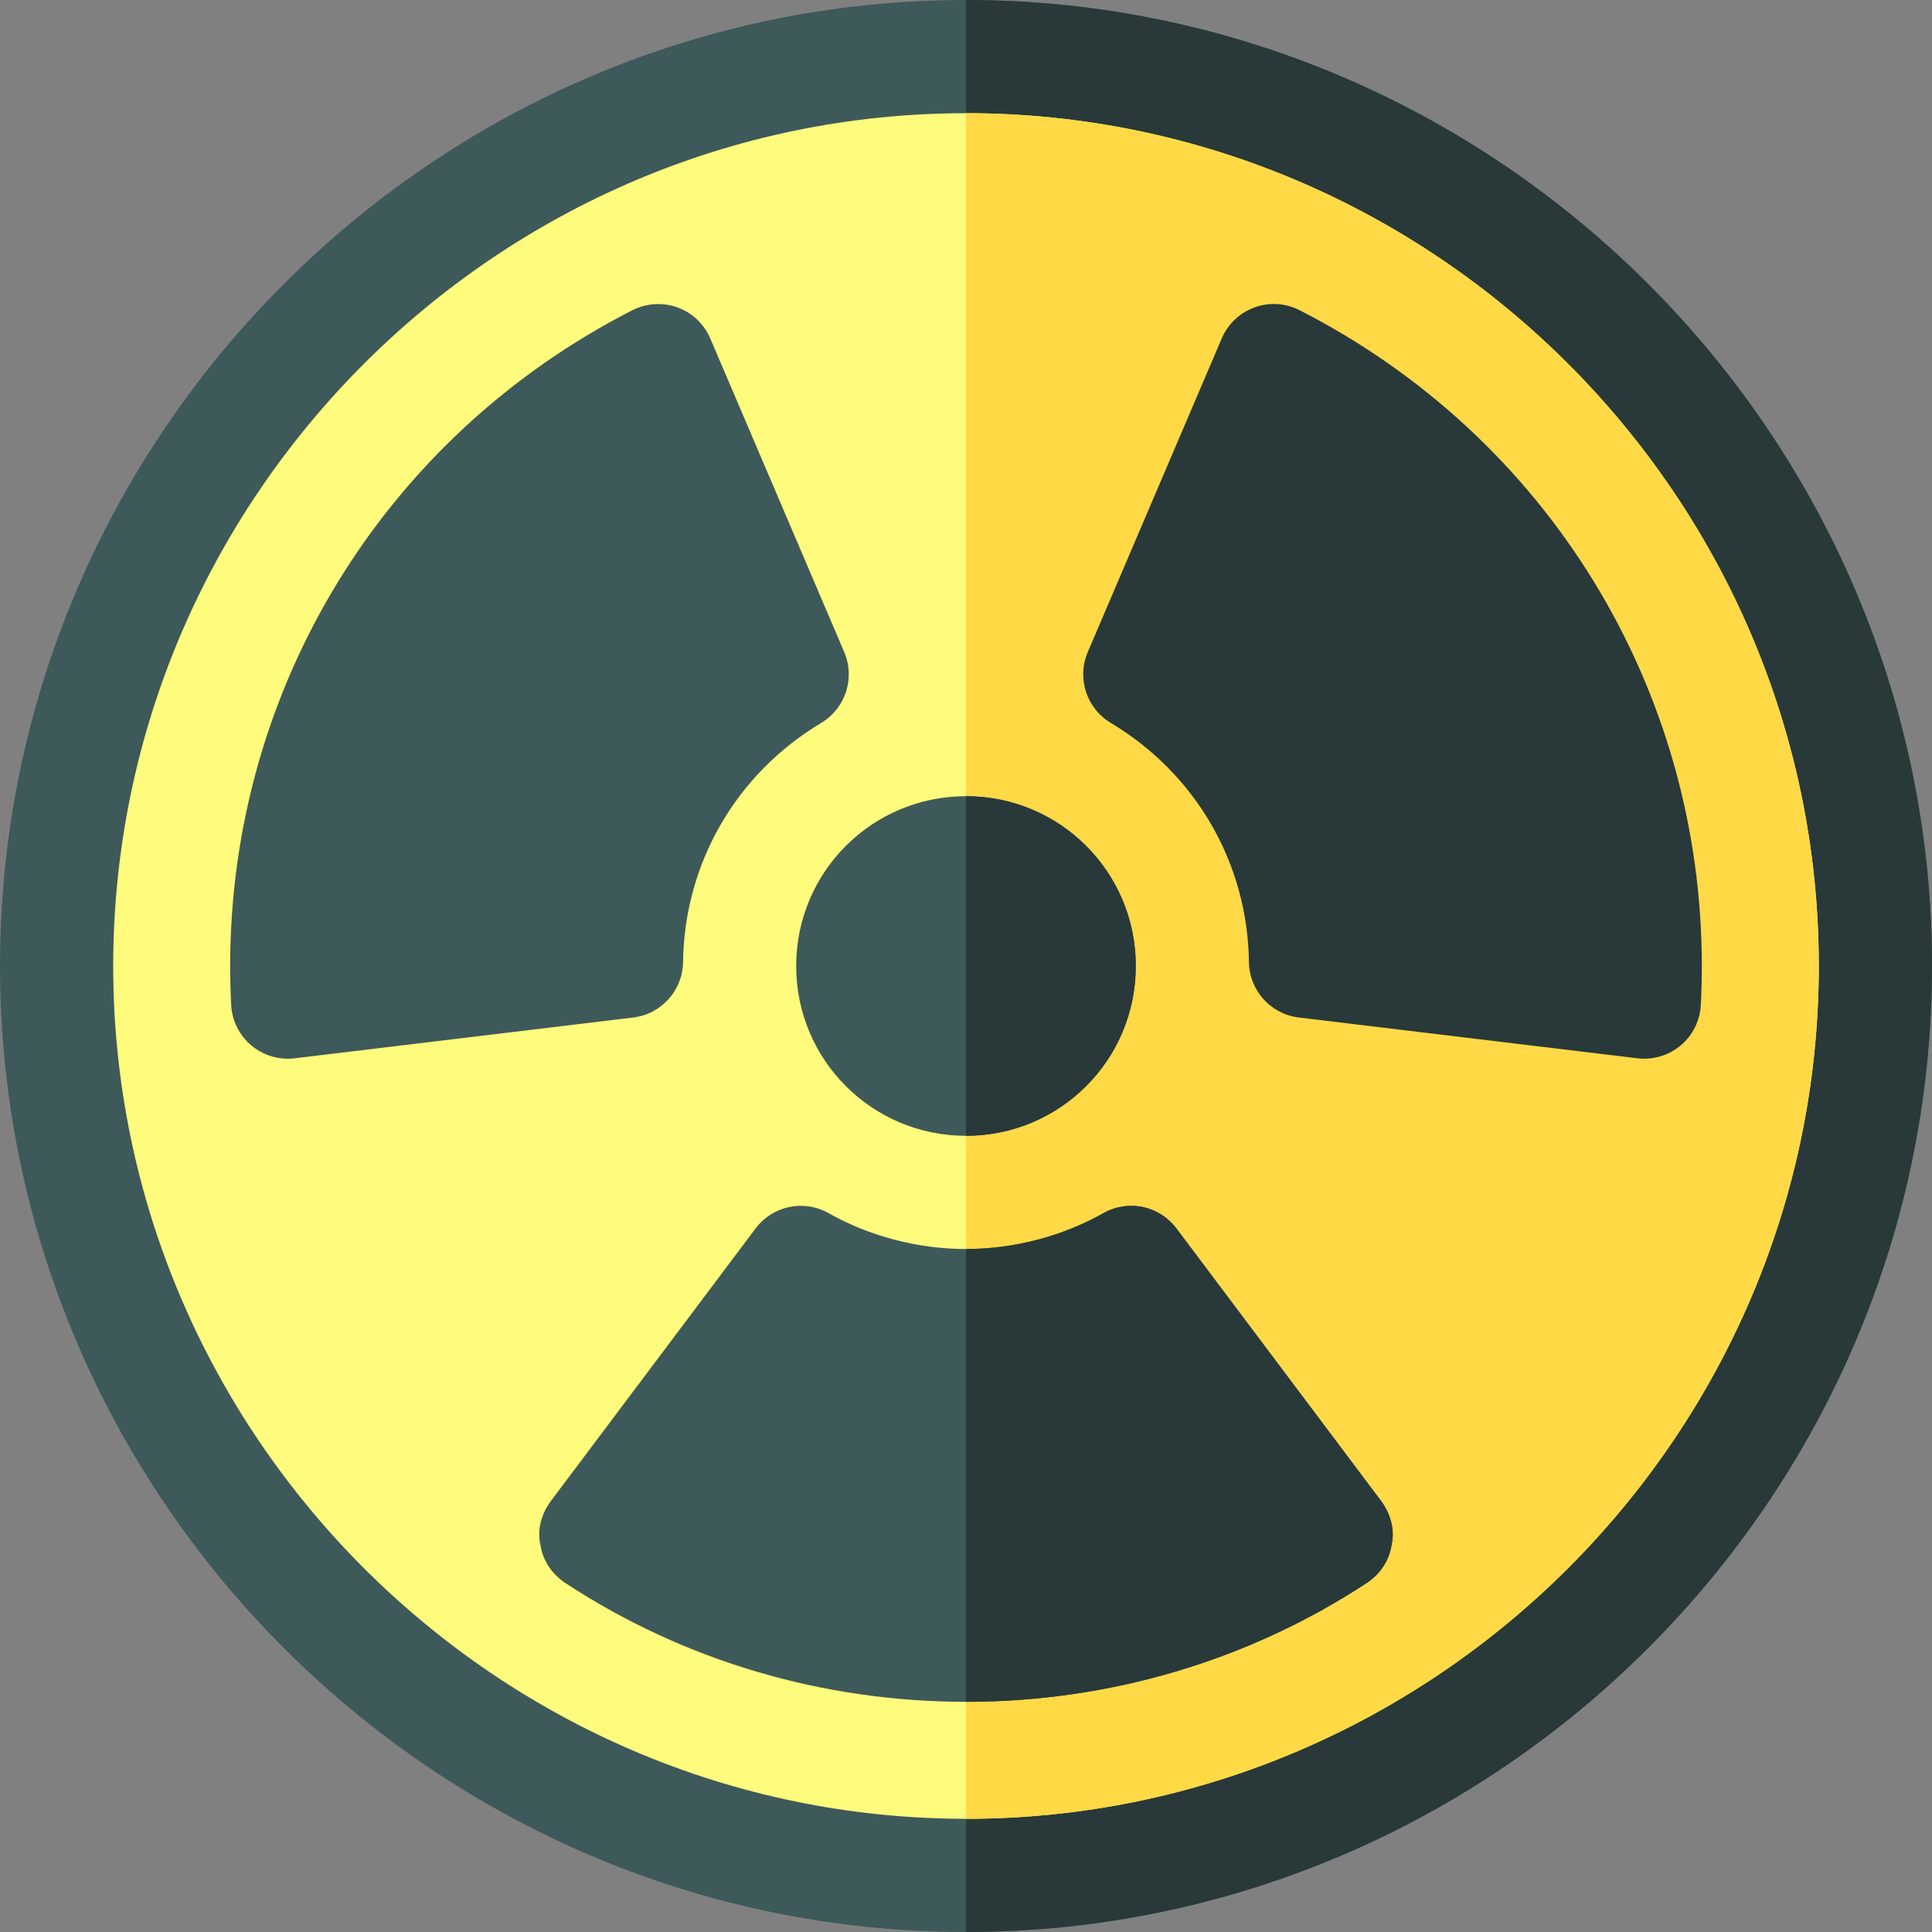 <?xml version="1.0" encoding="iso-8859-1"?>
<!-- Generator: Adobe Illustrator 21.0.0, SVG Export Plug-In . SVG Version: 6.00 Build 0)  -->
<svg xmlns="http://www.w3.org/2000/svg" xmlns:xlink="http://www.w3.org/1999/xlink" version="1.1" id="Capa_1" x="0px" y="0px" viewBox="0 0 512 512" style="enable-background:new 0 0 512 512;" xml:space="preserve" width="512" height="512">
<rect x="0" y="0" width="512" height="512" fill="#808080" stroke="none"/>
<g>
	<path style="fill:#3E5959;" d="M256,0C115.3,0,0,115.3,0,256s115.3,256,256,256s256-115.3,256-256S396.7,0,256,0z"/>
	<path style="fill:#293939;" d="M512,256c0,140.7-115.3,256-256,256V0C396.7,0,512,115.3,512,256z"/>
	<path style="fill:#FFFB7C;" d="M482,256c0,124.2-101.8,226-226,226S30,380.2,30,256S131.8,30,256,30S482,131.8,482,256z"/>
	<path style="fill:#FFD946;" d="M482,256c0,124.2-101.8,226-226,226V30C380.2,30,482,131.8,482,256z"/>
	<path style="fill:#3E5959;" d="M366.099,397.899L311.8,325.6c-4.499-6-12.599-7.8-19.2-4.2c-11.1,6.301-24,9.6-36.599,9.6   s-25.499-3.3-36.599-9.6c-6.601-3.6-14.702-1.8-19.2,4.2l-54.3,72.299c-2.401,3.3-3.6,7.5-2.701,11.4   c0.601,4.2,3.001,7.8,6.601,10.201C181.3,440.2,218.2,451,256,451s74.7-10.8,106.199-31.5c3.6-2.401,6-6,6.601-10.201   C369.699,405.399,368.5,401.199,366.099,397.899z"/>
	<path style="fill:#3E5959;" d="M76.249,280.565c-3.516,0-6.943-1.23-9.668-3.53c-3.179-2.681-5.098-6.548-5.317-10.708   C61.088,262.914,61,259.457,61,256c0-73.638,40.854-140.229,106.597-173.789c3.721-1.875,8.042-2.139,11.938-0.747   c3.911,1.421,7.046,4.395,8.687,8.218l35.508,83.13c2.944,6.899,0.337,14.912-6.094,18.765   c-22.573,13.506-36.27,37.192-36.621,63.384c-0.103,7.515-5.742,13.784-13.213,14.692l-89.766,10.811   C77.45,280.536,76.85,280.565,76.249,280.565z"/>
	<path style="fill:#293939;" d="M435.751,280.565c-0.601,0-1.201-0.029-1.787-0.103l-89.766-10.811   c-7.471-0.908-13.11-7.178-13.213-14.692c-0.352-26.191-14.048-49.878-36.621-63.384c-6.431-3.853-9.038-11.865-6.094-18.765   l35.508-83.13c1.641-3.823,4.775-6.797,8.687-8.218c3.896-1.421,8.218-1.157,11.938,0.747C410.146,115.771,451,182.362,451,256   c0,3.457-0.088,6.914-0.264,10.327c-0.22,4.16-2.139,8.027-5.317,10.708C442.694,279.335,439.267,280.565,435.751,280.565z"/>
	<path style="fill:#3E5959;" d="M256,211c-24.901,0-45,20.099-45,45c0,24.899,20.099,45,45,45s45-20.101,45-45   C301,231.099,280.901,211,256,211z"/>
	<path style="fill:#293939;" d="M256,301v-90c24.901,0,45,20.099,45,45C301,280.899,280.901,301,256,301z"/>
	<path style="fill:#293939;" d="M368.8,409.3c-0.601,4.2-3.001,7.8-6.601,10.201C330.7,440.2,293.8,451,256,451V331   c12.599,0,25.499-3.3,36.599-9.6c6.601-3.6,14.702-1.8,19.2,4.2l54.3,72.299C368.5,401.199,369.699,405.399,368.8,409.3z"/>
</g>















</svg>
